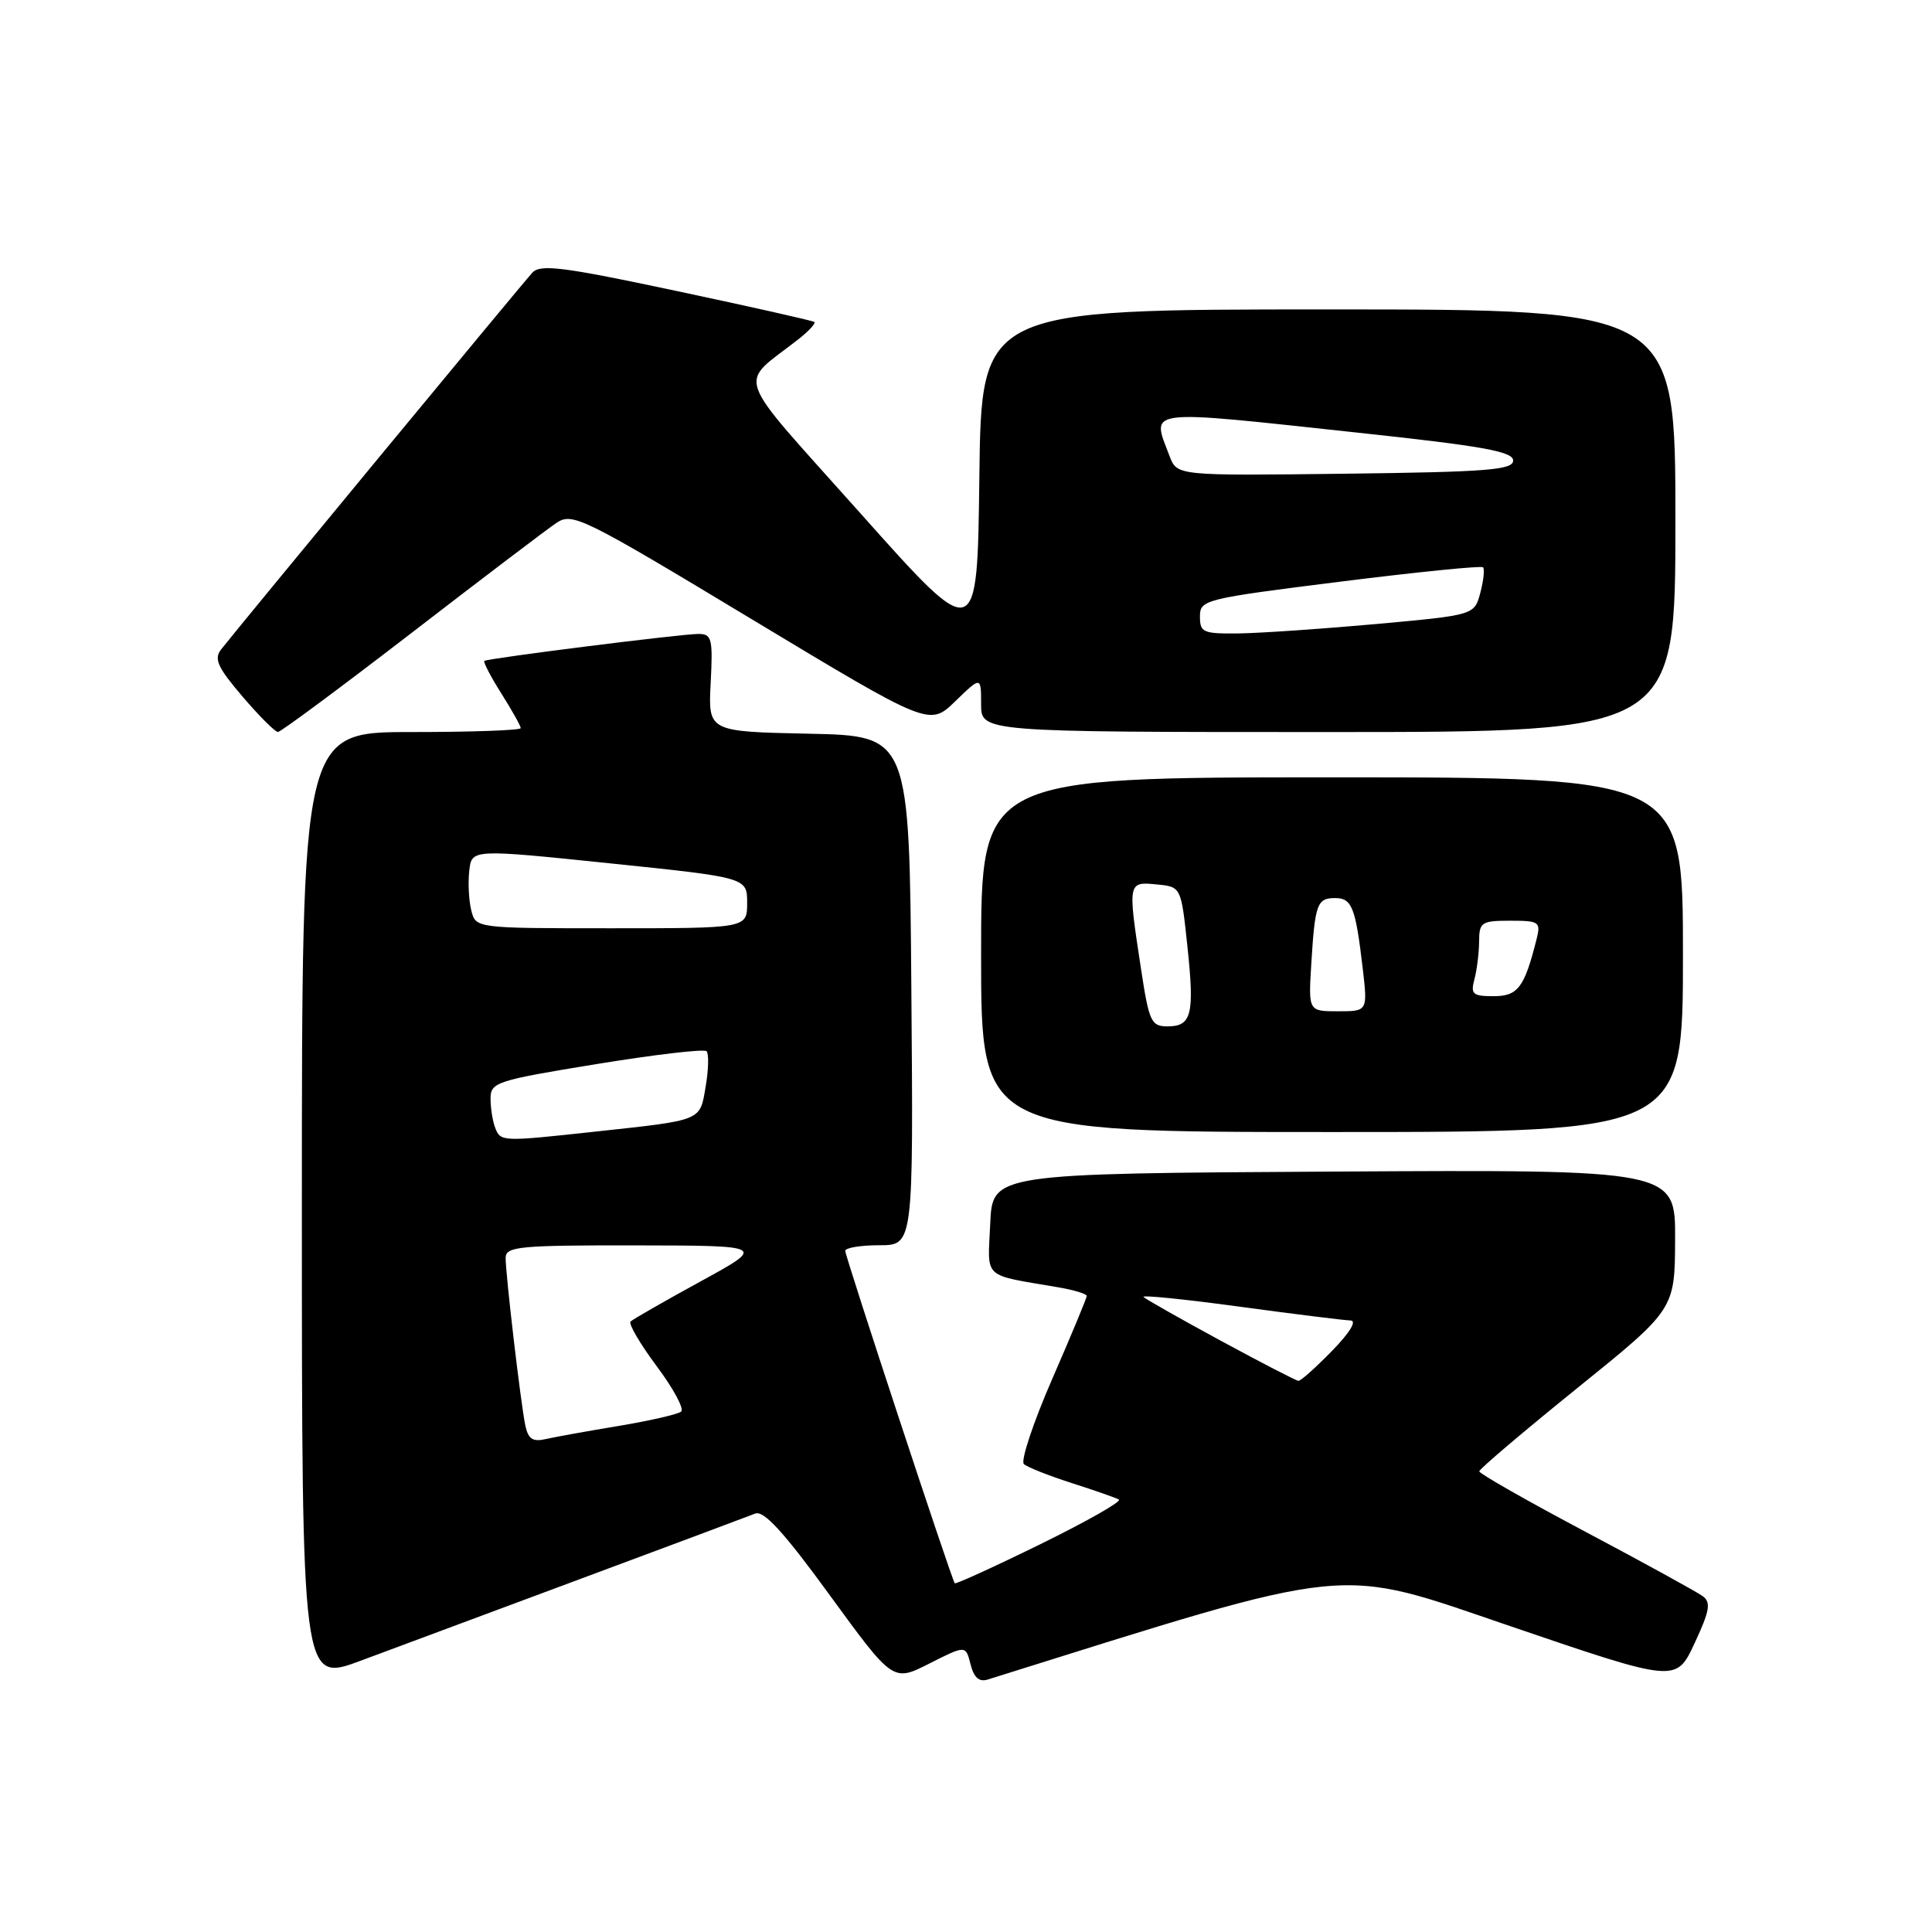 <?xml version="1.0" encoding="UTF-8" standalone="no"?>
<!DOCTYPE svg PUBLIC "-//W3C//DTD SVG 1.1//EN" "http://www.w3.org/Graphics/SVG/1.1/DTD/svg11.dtd" >
<svg xmlns="http://www.w3.org/2000/svg" xmlns:xlink="http://www.w3.org/1999/xlink" version="1.1" viewBox="0 0 256 256">
 <g >
 <path fill="currentColor"
d=" M 77.00 209.18 C 88.83 204.78 99.20 200.90 100.06 200.56 C 101.20 200.10 103.84 202.98 109.97 211.40 C 118.33 222.87 118.33 222.87 123.14 220.43 C 127.96 217.99 127.96 217.99 128.60 220.52 C 129.04 222.28 129.73 222.90 130.87 222.55 C 180.11 207.13 176.67 207.48 200.22 215.51 C 222.10 222.97 222.10 222.97 224.54 217.74 C 226.55 213.43 226.74 212.32 225.62 211.50 C 224.87 210.95 217.91 207.12 210.14 203.00 C 202.37 198.88 196.01 195.26 196.01 194.96 C 196.00 194.67 201.83 189.72 208.96 183.96 C 221.92 173.50 221.92 173.50 221.96 164.24 C 222.00 154.98 222.00 154.98 176.75 155.24 C 131.50 155.50 131.50 155.50 131.21 162.16 C 130.88 169.61 130.03 168.82 140.25 170.58 C 142.31 170.93 144.00 171.45 144.00 171.72 C 144.00 171.99 141.94 176.95 139.42 182.73 C 136.90 188.51 135.22 193.58 135.67 194.00 C 136.13 194.41 138.97 195.54 142.00 196.51 C 145.03 197.48 147.84 198.46 148.26 198.70 C 148.68 198.94 144.01 201.59 137.88 204.60 C 131.75 207.61 126.63 209.94 126.51 209.79 C 126.08 209.26 112.00 166.51 112.00 165.75 C 112.00 165.34 114.03 165.00 116.51 165.00 C 121.03 165.00 121.03 165.00 120.76 131.25 C 120.50 97.50 120.50 97.50 107.17 97.22 C 93.83 96.94 93.83 96.94 94.17 90.47 C 94.47 84.61 94.32 84.00 92.55 84.00 C 90.25 84.00 64.65 87.23 64.18 87.57 C 64.00 87.70 65.01 89.64 66.43 91.89 C 67.84 94.13 69.00 96.19 69.00 96.48 C 69.00 96.77 62.48 97.00 54.50 97.00 C 40.00 97.00 40.00 97.00 40.00 159.97 C 40.00 222.95 40.00 222.95 47.75 220.07 C 52.01 218.48 65.17 213.58 77.00 209.18 Z  M 223.00 126.50 C 223.00 103.00 223.00 103.00 176.50 103.00 C 130.00 103.00 130.00 103.00 130.00 126.50 C 130.00 150.00 130.00 150.00 176.50 150.00 C 223.00 150.00 223.00 150.00 223.00 126.50 Z  M 54.50 83.89 C 63.85 76.68 72.50 70.11 73.73 69.29 C 75.85 67.87 77.15 68.51 99.56 82.02 C 123.16 96.24 123.16 96.24 126.58 92.92 C 130.00 89.61 130.00 89.61 130.00 93.30 C 130.00 97.00 130.00 97.00 176.00 97.00 C 222.00 97.00 222.00 97.00 222.00 69.00 C 222.00 41.00 222.00 41.00 176.02 41.00 C 130.04 41.00 130.04 41.00 129.77 63.20 C 129.50 85.39 129.50 85.39 114.05 68.06 C 96.81 48.71 97.72 51.32 105.90 44.87 C 107.22 43.82 108.12 42.83 107.90 42.66 C 107.68 42.49 99.47 40.64 89.66 38.56 C 74.61 35.36 71.61 34.97 70.54 36.13 C 69.34 37.41 31.92 82.72 29.30 86.05 C 28.32 87.31 28.83 88.43 32.13 92.29 C 34.34 94.88 36.46 97.00 36.83 96.99 C 37.20 96.99 45.15 91.09 54.50 83.89 Z  M 69.60 188.85 C 68.99 185.87 67.00 168.92 67.00 166.68 C 67.00 165.17 68.74 165.00 84.25 165.02 C 101.50 165.05 101.50 165.05 92.80 169.81 C 88.01 172.43 83.85 174.82 83.55 175.11 C 83.26 175.41 84.81 178.07 87.01 181.02 C 89.22 183.97 90.68 186.68 90.26 187.04 C 89.84 187.40 86.12 188.25 82.00 188.94 C 77.88 189.62 73.51 190.41 72.29 190.69 C 70.58 191.08 69.98 190.67 69.60 188.85 Z  M 161.77 177.66 C 156.42 174.76 151.81 172.14 151.52 171.86 C 151.24 171.57 156.96 172.15 164.25 173.14 C 171.54 174.13 178.15 174.95 178.95 174.97 C 179.83 174.99 178.86 176.58 176.50 179.00 C 174.35 181.20 172.35 182.99 172.05 182.97 C 171.75 182.95 167.12 180.56 161.77 177.66 Z  M 65.61 149.42 C 65.27 148.55 65.00 146.81 65.00 145.56 C 65.00 143.41 65.77 143.16 79.02 141.00 C 86.73 139.74 93.30 138.97 93.62 139.29 C 93.94 139.61 93.89 141.70 93.51 143.94 C 92.72 148.59 93.21 148.39 78.83 149.95 C 66.43 151.30 66.33 151.29 65.61 149.42 Z  M 62.45 120.64 C 62.12 119.34 62.00 116.98 62.18 115.39 C 62.50 112.50 62.50 112.50 80.75 114.39 C 99.00 116.28 99.00 116.28 99.00 119.64 C 99.00 123.00 99.00 123.00 81.02 123.00 C 63.04 123.00 63.04 123.00 62.45 120.64 Z  M 151.17 128.25 C 149.43 116.86 149.44 116.82 153.25 117.19 C 156.50 117.50 156.50 117.50 157.33 125.32 C 158.30 134.43 157.91 136.00 154.70 136.00 C 152.53 136.00 152.25 135.39 151.17 128.25 Z  M 173.75 127.75 C 174.24 119.77 174.52 119.00 176.90 119.00 C 179.14 119.00 179.61 120.20 180.56 128.25 C 181.23 134.00 181.23 134.00 177.30 134.00 C 173.37 134.00 173.37 134.00 173.75 127.75 Z  M 195.37 129.75 C 195.70 128.51 195.98 126.26 195.99 124.75 C 196.00 122.20 196.30 122.00 200.11 122.00 C 203.97 122.00 204.18 122.15 203.60 124.46 C 201.99 130.86 201.13 132.00 197.91 132.00 C 195.14 132.00 194.84 131.73 195.37 129.75 Z  M 159.00 81.70 C 159.00 79.47 159.54 79.34 177.54 77.08 C 187.74 75.80 196.27 74.94 196.51 75.17 C 196.74 75.41 196.58 76.93 196.15 78.55 C 195.36 81.50 195.36 81.50 182.43 82.68 C 175.32 83.32 167.14 83.88 164.25 83.93 C 159.42 83.99 159.00 83.82 159.00 81.70 Z  M 154.98 60.45 C 152.56 54.08 151.23 54.24 180.00 57.34 C 196.44 59.10 200.50 59.83 200.50 61.02 C 200.50 62.27 197.10 62.54 178.23 62.77 C 155.97 63.04 155.97 63.04 154.98 60.45 Z "/>
</g>
</svg>